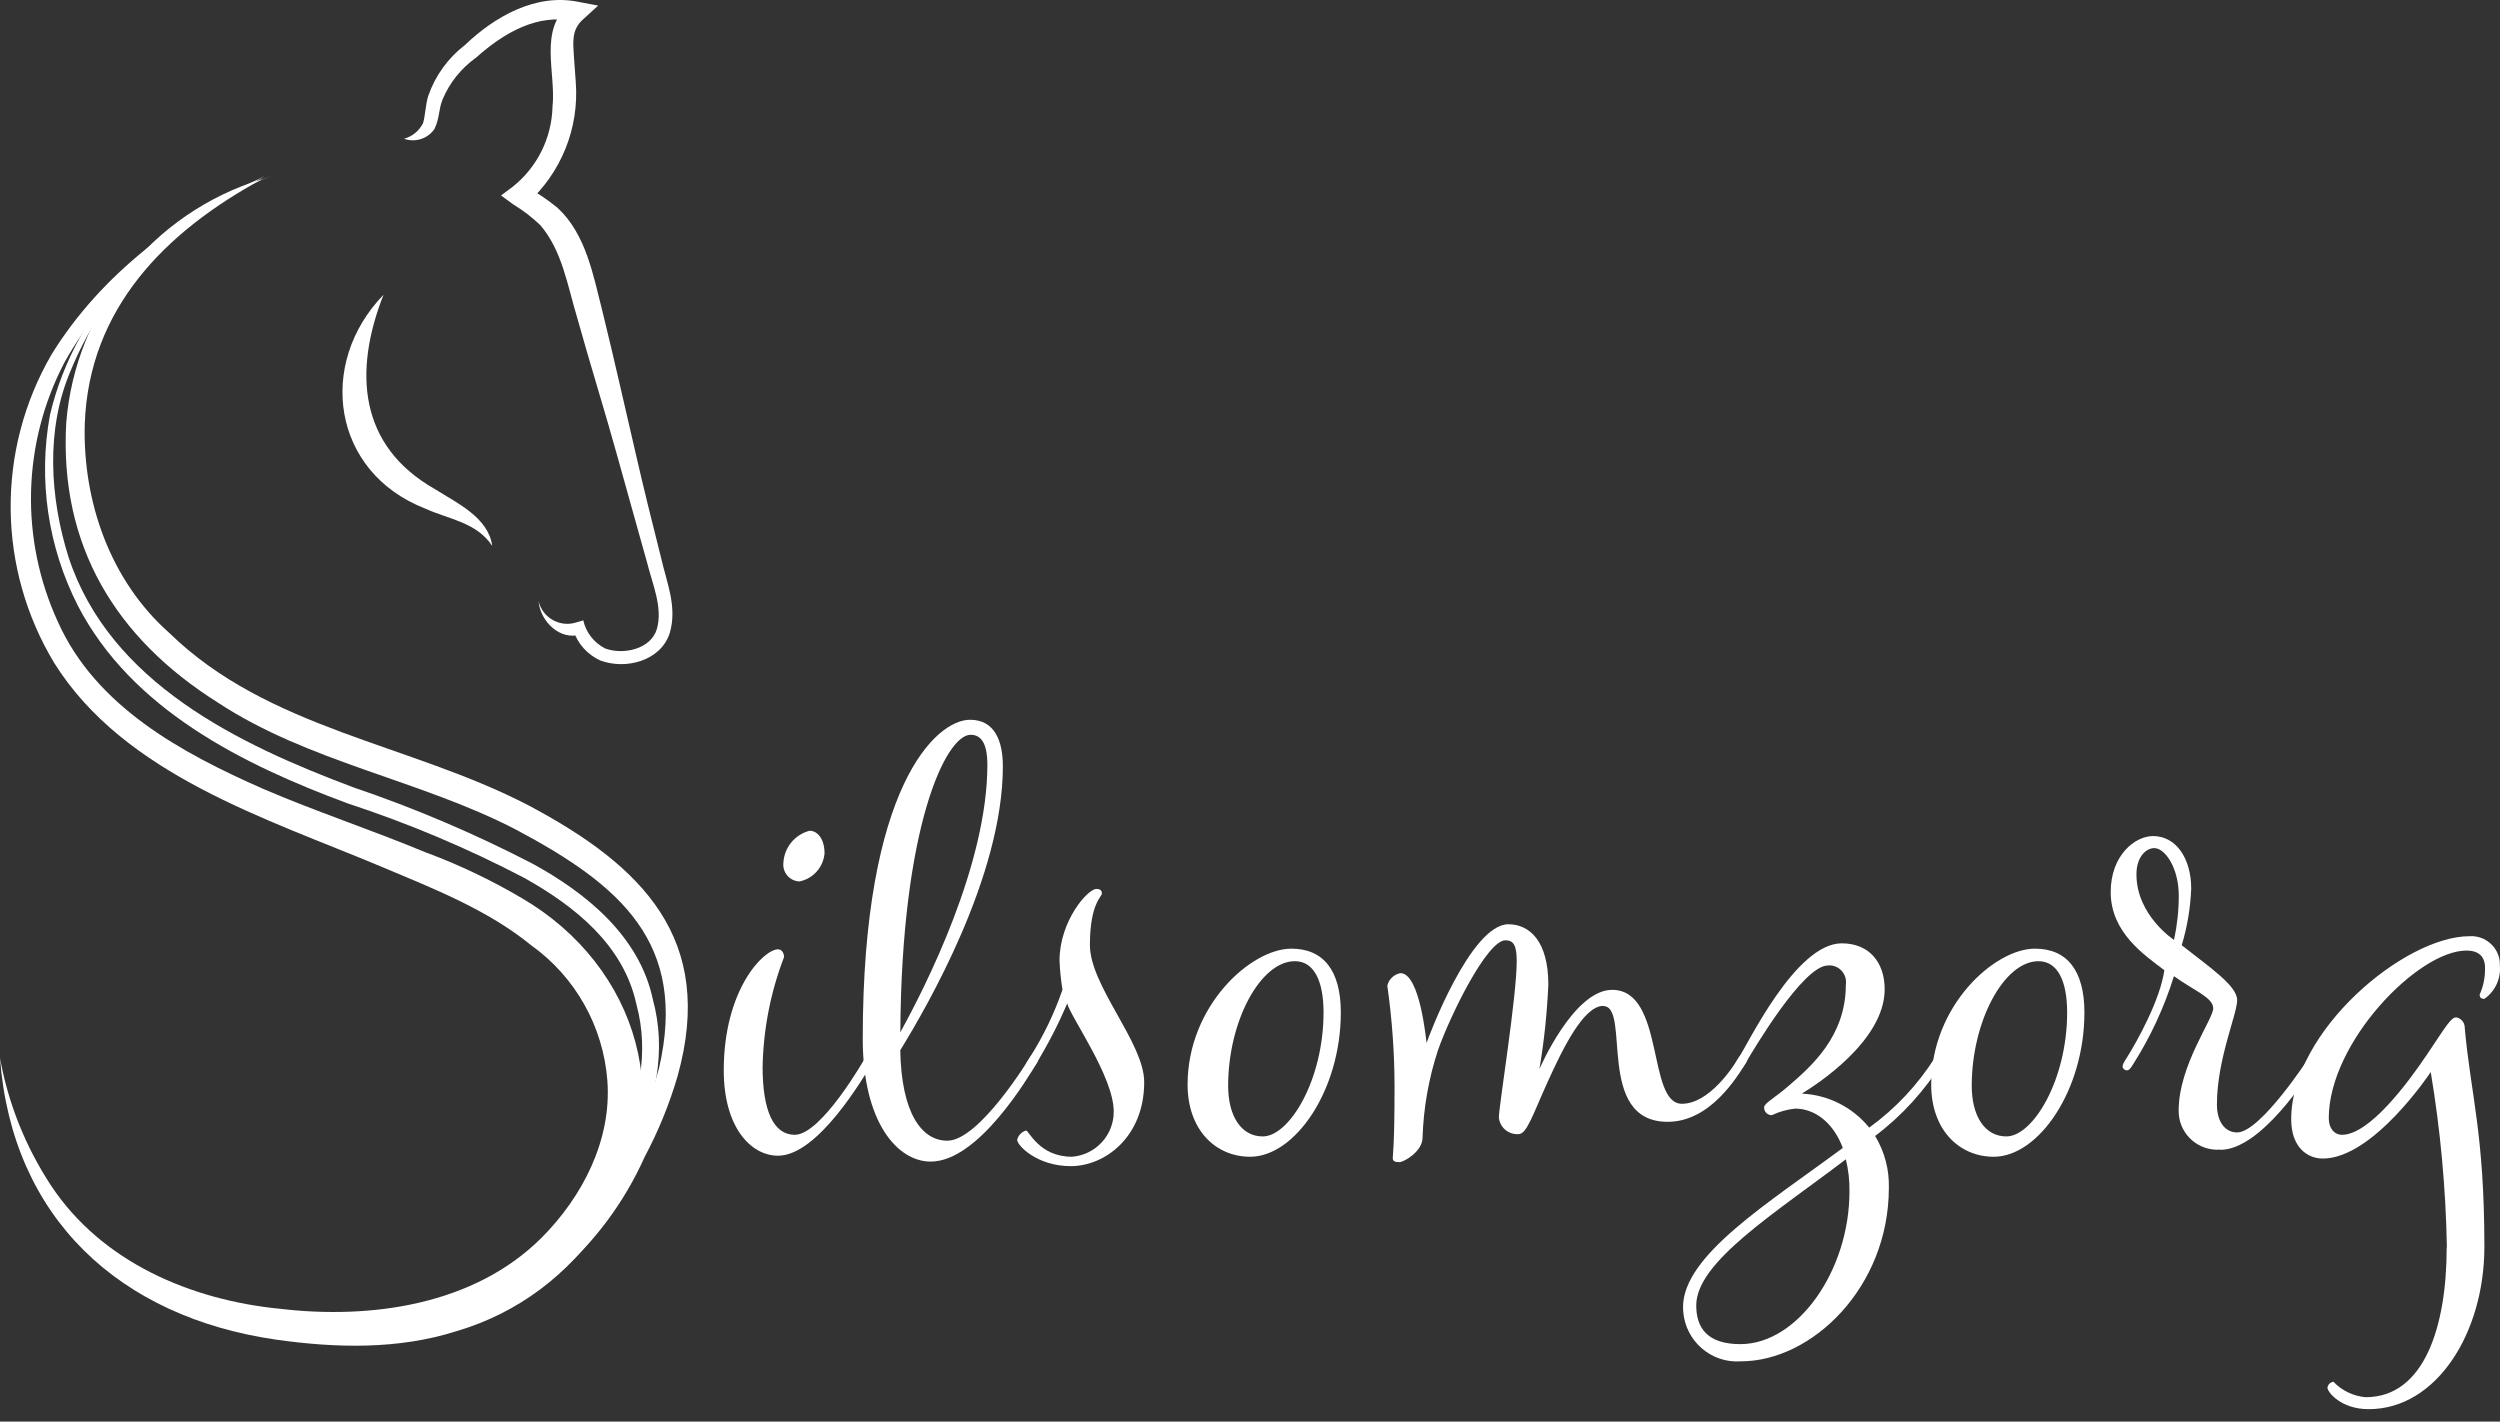 <svg width="153" height="87" viewBox="0 0 153 87" fill="none" xmlns="http://www.w3.org/2000/svg">
<rect x="0" y="0" width="153" height="87" fill="#333333" stroke="none"/>
<g clip-path="url(#clip0_376_67)">
<path d="M44.294 65.505C44.294 60.544 46.74 58.098 47.618 58.098C47.838 58.098 47.984 58.319 47.984 58.574C47.159 60.718 46.717 62.99 46.671 65.291C46.671 68.027 47.362 69.45 48.64 69.45C50.284 69.45 52.945 64.745 52.945 64.745C52.945 64.745 53.131 64.454 53.276 64.454C53.404 64.448 53.52 64.541 53.532 64.675C53.515 64.791 53.48 64.901 53.422 65C52.835 65.947 50.064 70.729 47.618 70.729C45.939 70.729 44.294 68.974 44.294 65.511M50.465 52.189C50.406 53.055 49.779 53.77 48.931 53.944C48.367 53.927 47.926 53.456 47.937 52.892C47.937 52.863 47.937 52.84 47.943 52.811C47.989 51.876 48.64 51.074 49.547 50.842C50.058 50.842 50.459 51.388 50.459 52.189" fill="white"/>
<path d="M55.095 64.262C55.164 68.132 56.408 69.811 57.976 69.811C59.946 69.811 63.014 64.739 63.014 64.739C63.014 64.739 63.194 64.448 63.345 64.448C63.472 64.442 63.589 64.535 63.6 64.669C63.583 64.785 63.542 64.896 63.49 65C62.909 65.947 59.882 71.089 56.96 71.089C54.915 71.089 52.8 68.678 52.8 63.571C52.8 48.134 57.285 44.05 59.365 44.05C60.864 44.05 61.375 45.328 61.375 46.897C61.375 53.613 56.739 61.602 55.1 64.268M55.1 63.176C56.669 60.329 60.428 52.922 60.428 46.792C60.428 45.659 60.132 44.968 59.406 44.968C57.872 44.968 55.17 50.627 55.1 63.176Z" fill="white"/>
<path d="M62.246 69.77C62.31 69.491 62.519 69.27 62.792 69.189C62.972 69.189 63.594 70.793 65.604 70.793C67.051 70.682 68.172 69.474 68.16 68.021C68.16 65.906 65.534 62.258 65.314 61.416C64.768 62.688 64.134 63.92 63.414 65.099C63.234 65.389 63.158 65.5 63.013 65.5C62.903 65.5 62.757 65.389 62.757 65.279C62.757 65.134 62.833 65.023 63.013 64.733C63.844 63.431 64.518 62.037 65.023 60.573C64.93 59.98 64.866 59.382 64.843 58.784C64.843 56.378 66.557 54.403 67.103 54.403C67.359 54.403 67.434 54.514 67.434 54.694C67.434 54.874 66.702 55.315 66.702 57.831C66.702 60.346 70.025 63.815 70.025 66.226C70.025 69.584 67.62 71.368 65.534 71.368C63.449 71.368 62.252 70.09 62.252 69.764" fill="white"/>
<path d="M82.058 61.962C82.058 66.743 79.246 70.793 76.51 70.793C74.395 70.793 72.681 69.149 72.681 66.377C72.681 61.561 76.55 58.058 79.031 58.058C81.001 58.058 82.058 59.406 82.058 61.962ZM75.162 66.447C75.162 68.306 75.964 69.549 77.277 69.549C78.921 69.549 81.001 66.081 81.001 61.962C81.001 60.027 80.414 58.825 79.246 58.825C77.132 58.825 75.162 62.508 75.162 66.453" fill="white"/>
<path d="M98.116 61.561C96.913 61.561 95.635 64.187 94.723 66.197C93.811 68.201 93.445 69.41 92.933 69.41C92.323 69.451 91.783 68.998 91.731 68.387C91.731 67.696 92.823 61.015 92.823 58.825C92.823 57.877 92.643 57.546 92.132 57.546C90.999 57.546 88.739 62.183 88.007 64.263C87.437 65.994 87.118 67.801 87.06 69.625C87.06 70.462 85.927 71.124 85.636 71.124C85.346 71.124 85.236 71.048 85.236 70.868C85.236 70.688 85.346 70.177 85.346 66.522C85.346 64.448 85.195 62.374 84.904 60.323C84.997 59.928 85.311 59.632 85.706 59.556C86.909 59.556 87.275 63.681 87.31 63.827C87.42 63.461 90.011 56.565 92.312 56.565C93.625 56.565 94.758 57.622 94.758 60.248C94.682 61.985 94.502 63.716 94.212 65.43C94.212 65.43 96.292 60.579 98.662 60.579C101.91 60.579 100.783 67.551 102.932 67.551C104.611 67.551 106.069 65.291 106.401 64.745C106.401 64.745 106.581 64.454 106.732 64.454C106.86 64.448 106.976 64.541 106.987 64.675C106.97 64.791 106.929 64.901 106.877 65.006C106.29 65.953 104.652 68.655 102.061 68.655C97.61 68.655 99.835 61.572 98.122 61.572" fill="white"/>
<path d="M114.756 69.52C115.337 70.479 115.627 71.577 115.598 72.692C115.598 78.787 110.892 83.313 106.546 83.313C104.728 83.446 103.148 82.075 103.014 80.262C103.008 80.175 103.002 80.082 103.002 79.995C103.002 76.817 108.26 73.61 112.78 70.252C112.159 68.608 110.991 67.847 109.864 67.847C109.37 67.899 108.888 68.033 108.44 68.248C108.185 68.259 107.976 68.056 107.964 67.806C107.964 67.794 107.964 67.783 107.964 67.771C107.964 67.516 108.621 67.19 109.463 66.458C110.852 65.256 112.966 63.431 112.966 60.253C113.048 59.696 112.664 59.179 112.106 59.091C112.031 59.08 111.95 59.08 111.874 59.086C110.34 59.086 107.278 64.303 106.802 65.105C106.622 65.395 106.546 65.505 106.401 65.505C106.291 65.505 106.146 65.395 106.146 65.285C106.146 65.139 106.221 65.029 106.401 64.739C106.947 63.972 109.87 57.732 112.716 57.732C114.396 57.732 115.342 58.9 115.342 60.544C115.342 63.716 111.113 66.418 110.271 66.929C111.88 67.004 113.379 67.76 114.396 69.009C115.993 67.853 117.353 66.406 118.41 64.739C118.41 64.739 118.59 64.448 118.735 64.448C118.863 64.442 118.979 64.535 118.991 64.669C118.974 64.785 118.933 64.895 118.881 65C117.794 66.749 116.394 68.283 114.756 69.526M112.966 70.949C108.661 74.232 103.81 77.224 103.81 79.891C103.81 81.279 104.501 82.261 106.512 82.261C110.015 82.261 113.187 77.77 113.187 72.919C113.199 72.257 113.123 71.594 112.966 70.949Z" fill="white"/>
<path d="M127.566 61.962C127.566 66.743 124.754 70.793 122.018 70.793C119.903 70.793 118.189 69.149 118.189 66.377C118.189 61.561 122.058 58.058 124.539 58.058C126.509 58.058 127.566 59.406 127.566 61.962ZM120.67 66.447C120.67 68.306 121.472 69.549 122.785 69.549C124.429 69.549 126.509 66.081 126.509 61.962C126.509 60.027 125.922 58.825 124.754 58.825C122.639 58.825 120.67 62.508 120.67 66.453" fill="white"/>
<path d="M135.886 70.357C134.578 70.456 133.44 69.48 133.341 68.178C133.335 68.103 133.335 68.027 133.335 67.952C133.335 65.215 135.45 62.368 135.45 61.712C135.45 61.055 134.317 60.654 133.045 59.742C132.458 61.63 131.621 63.437 130.564 65.105C130.384 65.395 130.308 65.506 130.157 65.506C130.047 65.506 129.902 65.395 129.902 65.285C129.902 65.14 129.971 65.029 130.157 64.739C130.779 63.751 132.202 61.201 132.458 59.376C131.255 58.464 129.175 57.076 129.175 54.595C129.175 52.335 130.668 51.167 131.766 51.167C133.19 51.167 134.102 52.556 134.102 54.38C134.056 55.553 133.864 56.721 133.521 57.848C135.235 59.202 136.914 60.329 136.914 61.206C136.914 62.084 135.676 64.82 135.676 67.591C135.676 68.724 136.223 69.305 136.914 69.305C138.337 69.305 141.295 64.745 141.295 64.745C141.295 64.745 141.475 64.454 141.62 64.454C141.754 64.442 141.864 64.541 141.876 64.675C141.858 64.791 141.817 64.901 141.765 65.006C141.184 65.953 138.337 70.368 135.891 70.368M133.341 54.821C133.341 53.108 132.499 51.905 131.842 51.905C131.331 51.905 130.75 52.451 130.75 53.508C130.75 56.024 133.05 57.523 133.05 57.523C133.242 56.634 133.341 55.733 133.341 54.821Z" fill="white"/>
<path d="M149.749 76.341C149.685 72.745 149.354 69.16 148.761 65.61C148.761 65.61 145.258 70.903 142.155 70.903C141.208 70.903 140.221 70.212 140.221 68.498C140.221 63.095 147.152 57.296 151.132 57.296C152.09 57.233 152.927 57.959 152.991 58.917C152.991 58.975 152.991 59.028 152.991 59.086C153.066 59.888 152.706 60.666 152.044 61.131C151.823 61.131 151.753 61.02 151.753 60.875C151.986 60.358 152.096 59.8 152.084 59.231C152.084 58.499 151.649 58.174 150.951 58.174C147.959 58.174 142.521 63.827 142.521 68.428C142.521 69.085 142.887 69.451 143.323 69.451C145.002 69.451 147.338 66.313 148.54 64.524C149.743 62.734 149.999 62.264 150.33 62.264C150.626 62.322 150.841 62.583 150.841 62.885C151.207 67.01 152.044 69.346 152.044 76.312C152.044 81.564 149.121 86.241 144.962 86.241C143.248 86.241 142.44 85.183 142.44 84.928C142.463 84.736 142.614 84.591 142.806 84.562C143.323 85.108 144.026 85.445 144.776 85.509C148.389 85.509 149.737 81.128 149.737 76.353" fill="white"/>
<path d="M33.023 77.834C36.311 73.221 40.558 67.388 38.949 61.468C38.17 57.848 35.196 55.466 32.087 53.729C28.619 51.916 25.011 50.394 21.293 49.174C14.861 46.792 8.058 43.422 4.764 37.066C2.934 33.47 2.33 29.374 3.056 25.406C4.642 18.632 10.126 13.037 16.622 10.771C11.039 12.863 6.577 17.185 4.317 22.705C2.789 26.284 3.05 30.449 4.195 34.098C6.722 41.778 14.577 45.549 21.659 48.198C25.412 49.471 29.061 51.028 32.581 52.852C35.87 54.647 39.129 57.285 39.954 61.16C41.668 67.463 37.229 73.57 33.029 77.828" fill="white"/>
<path d="M16.204 10.777C11.3 13.473 6.722 17.244 3.962 22.147C1.359 27.103 1.208 32.988 3.55 38.072C5.868 43.237 11.097 46.072 16.082 48.268C19.3 49.657 22.728 50.784 26.011 52.149C28.067 52.91 30.048 53.851 31.937 54.967C39.083 59.138 41.668 67.743 36.939 74.767C34.842 78.003 31.652 80.379 27.945 81.465C24.372 82.604 20.578 82.505 16.907 81.988C7.349 80.611 0.732 74.569 0 64.745C0.5 67.528 1.563 70.177 3.114 72.542C6.228 77.253 11.695 79.566 17.151 80.1C22.74 80.757 29.02 79.856 33.128 75.766C35.649 73.25 37.444 69.764 37.171 66.139C36.921 62.822 35.213 59.783 32.506 57.849C29.833 55.67 26.493 54.368 23.332 53.038C16.308 50.092 7.622 47.42 3.335 40.599C-0.174 34.807 -0.25 27.55 3.161 21.682C6.211 16.75 11.027 13.177 16.204 10.777Z" fill="white"/>
<path d="M16 10.986C10.098 14.199 5.45 18.888 5.188 25.923C5.049 30.676 6.745 35.544 10.365 38.74C16.413 44.631 25.046 45.497 32.326 49.279C39.373 53.014 43.789 57.494 41.476 65.831C40.977 67.551 40.297 69.218 39.455 70.798C38.211 73.581 36.37 76.05 34.063 78.037C35.591 76.219 36.869 74.197 37.863 72.036C38.868 69.886 39.693 67.655 40.332 65.372C42.104 57.715 37.985 54.176 31.565 50.766C25.749 47.745 18.87 46.647 13.316 42.987C7.076 39.053 3.62 33.389 4.055 25.854C4.625 18.922 9.354 13.031 16 10.975" fill="white"/>
<path d="M23.471 18.04C21.63 22.722 21.938 27.277 26.614 29.932C27.922 30.763 29.885 31.652 30.124 33.407C29.153 31.954 27.498 31.797 26.004 31.117C20.317 28.887 19.387 22.258 23.471 18.04Z" fill="white"/>
<path d="M24.715 8.494C25.226 8.36 25.651 8.012 25.889 7.541C26.028 7.111 26.046 6.338 26.22 5.839C26.65 4.613 27.428 3.544 28.457 2.754C30.252 1.034 32.785 -0.43 35.405 0.116L36.608 0.343L35.69 1.179C34.969 1.818 35.068 2.568 35.126 3.492L35.237 5.031C35.452 7.849 34.336 10.609 32.216 12.485L32.187 11.416C32.872 11.788 33.517 12.224 34.121 12.718C35.882 14.344 36.317 16.907 36.881 19.103C37.584 21.967 38.229 24.849 38.897 27.719C39.373 29.804 39.937 32.082 40.466 34.167C40.803 35.661 41.459 37.142 40.989 38.74C40.442 40.454 38.287 41.006 36.73 40.419C35.951 40.059 35.353 39.396 35.086 38.577L35.55 38.827C34.255 39.222 33.07 38.019 32.959 36.794C33.197 37.77 34.185 38.368 35.155 38.124C35.219 38.106 35.289 38.089 35.353 38.066L35.696 37.967C35.864 38.711 36.352 39.338 37.038 39.687C38.142 40.093 39.838 39.739 40.204 38.484C40.576 37.171 39.919 35.719 39.594 34.4L38.996 32.268L37.805 28.003C37.02 25.162 36.132 22.345 35.341 19.503C34.72 17.453 34.418 15.361 33.064 13.775C32.558 13.293 32.001 12.869 31.402 12.503L30.664 11.962L31.373 11.434C32.872 10.243 33.767 8.447 33.813 6.536C34.046 4.479 32.925 1.772 34.882 0.244L35.161 1.307C32.895 0.79 30.81 2.033 29.137 3.526C28.224 4.177 27.51 5.066 27.08 6.1C26.836 6.722 26.911 7.21 26.592 7.89C26.173 8.5 25.395 8.744 24.698 8.482" fill="white"/>
</g>
<defs>
<clipPath id="clip0_376_67">
<rect width="153" height="86.241" fill="white"/>
</clipPath>
</defs>
</svg>
